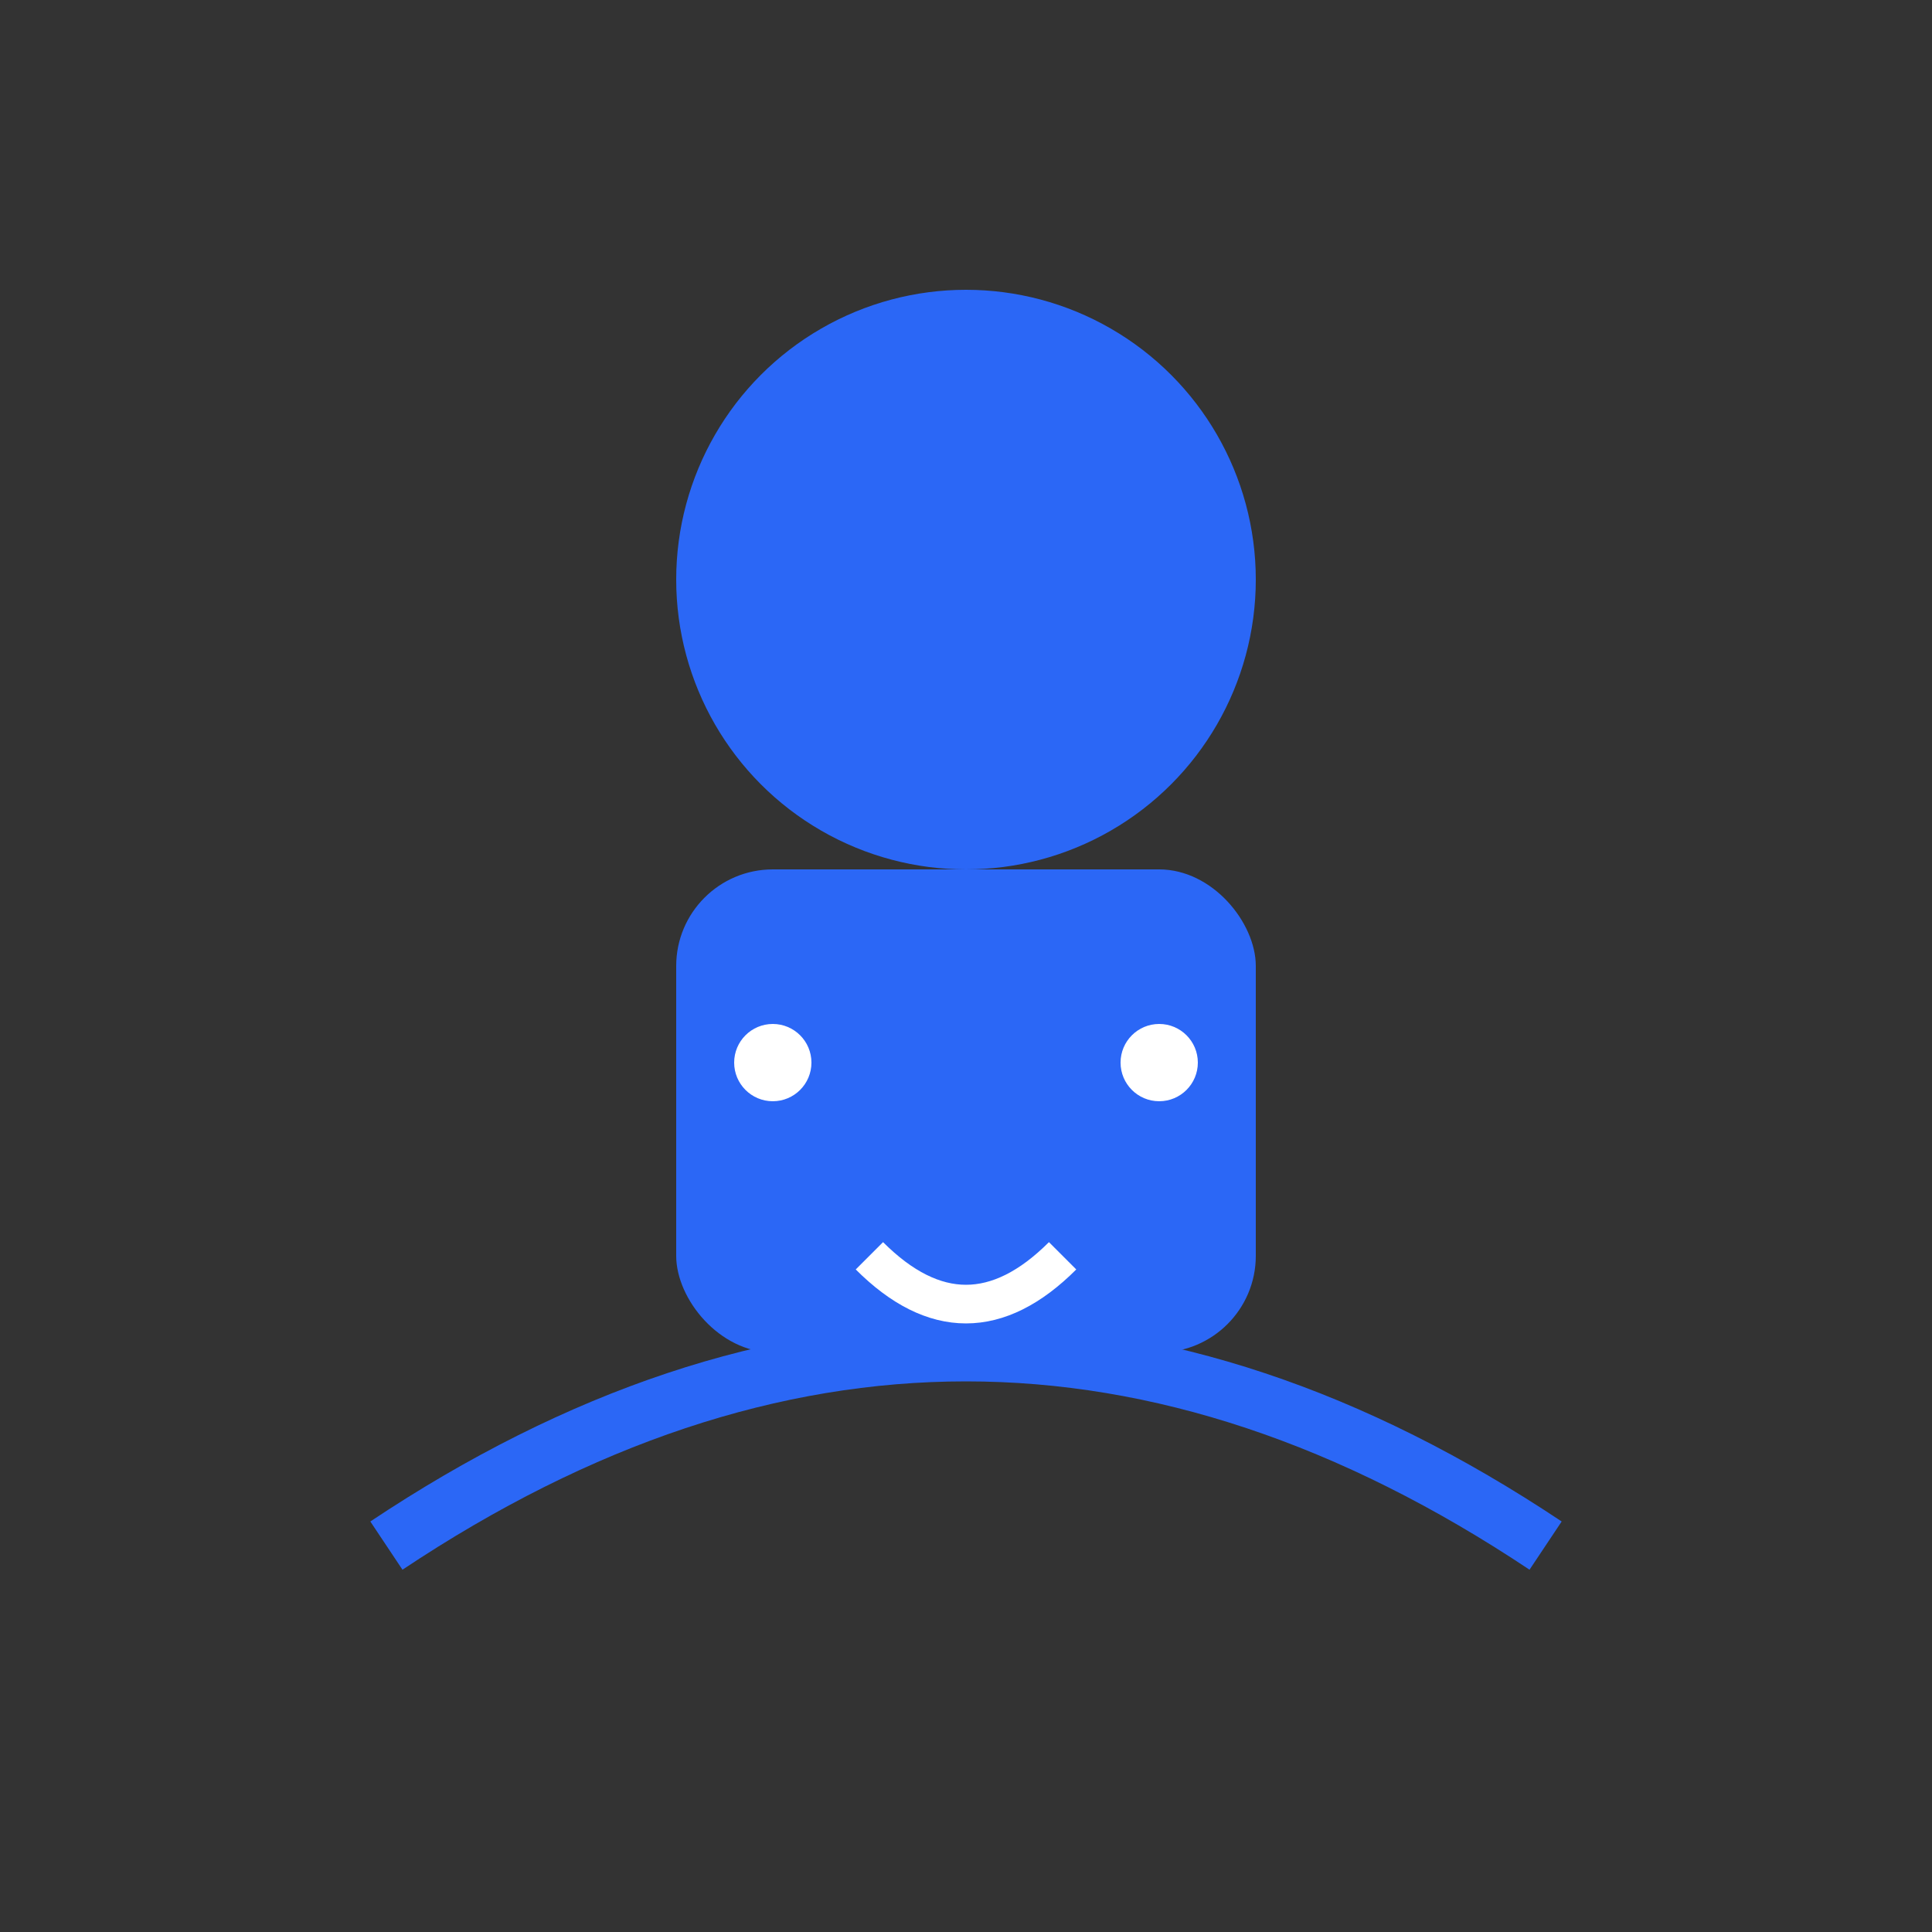<svg xmlns="http://www.w3.org/2000/svg" viewBox="0 0 100 100" fill="none">
  <rect x="0" y="0" width="100" height="100" fill="#333333" stroke="none"/>
  <circle cx="50" cy="30" r="15" fill="#2b67f6"/>
  <path d="M20 80 Q50 60 80 80" stroke="#2b67f6" stroke-width="3" fill="none"/>
  <rect x="35" y="45" width="30" height="25" rx="5" fill="#2b67f6"/>
  <circle cx="40" cy="55" r="2" fill="#ffffff"/>
  <circle cx="60" cy="55" r="2" fill="#ffffff"/>
  <path d="M45 65 Q50 70 55 65" stroke="#ffffff" stroke-width="2" fill="none"/>
</svg> 